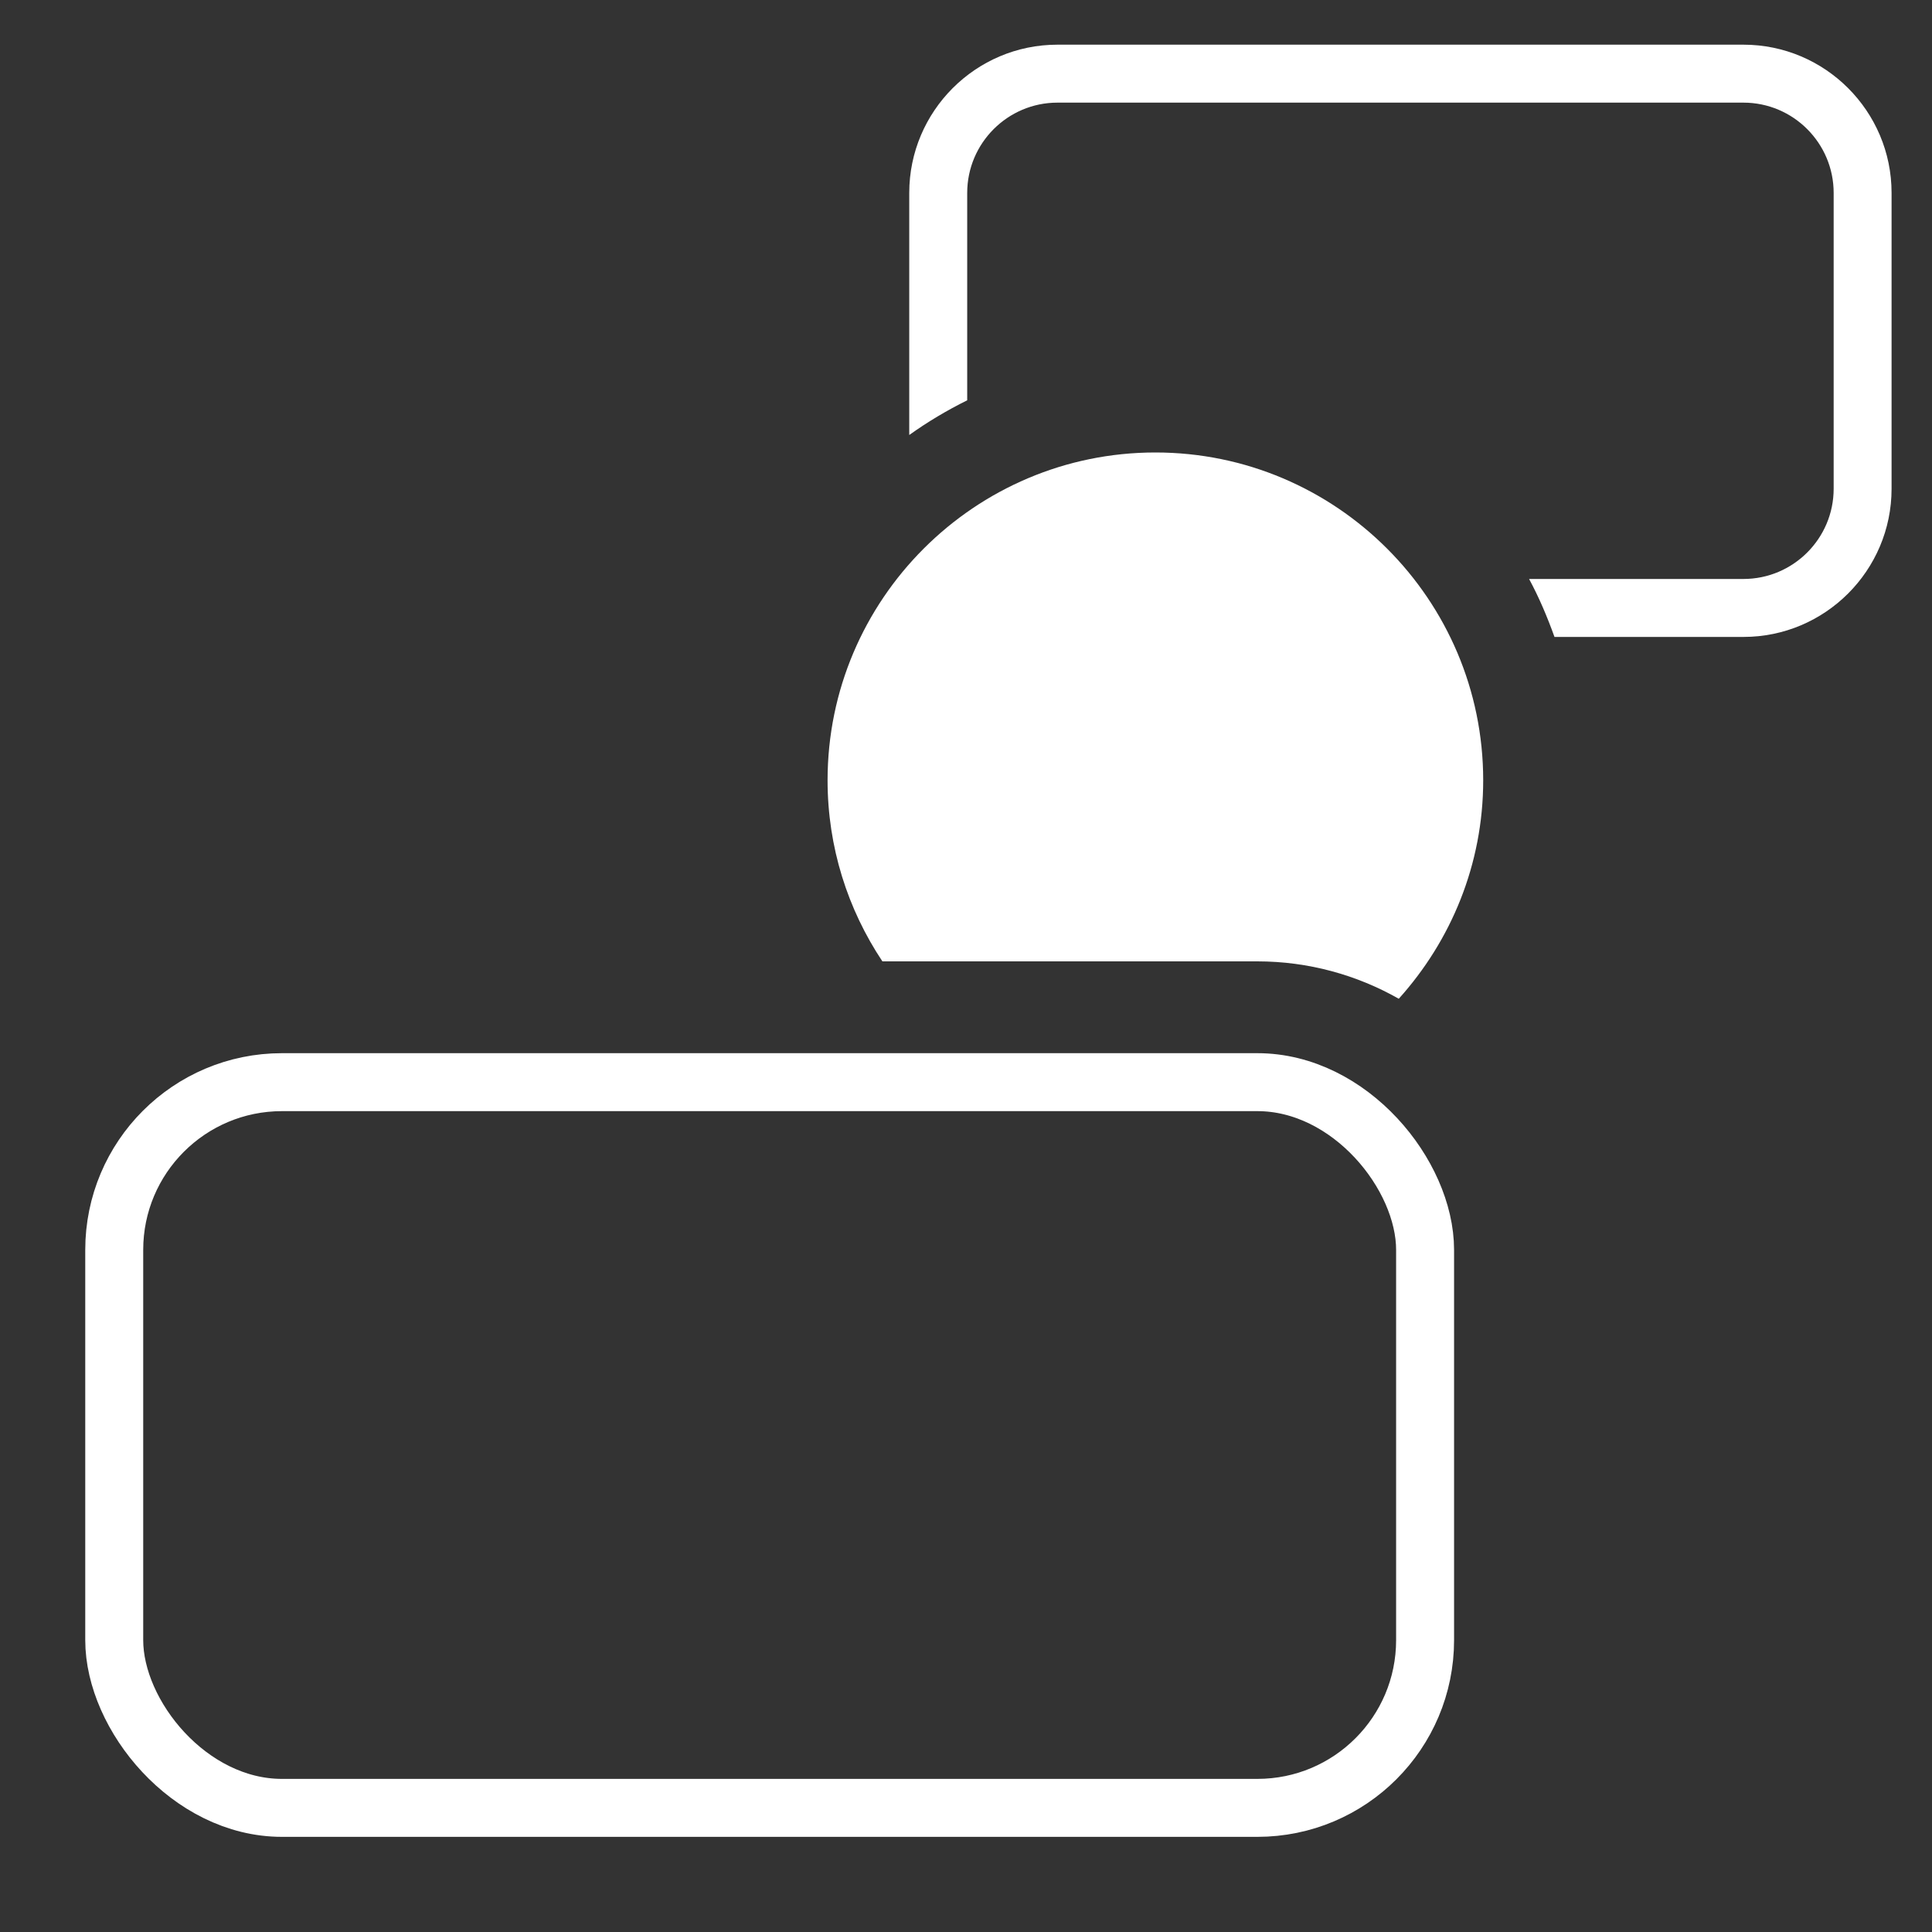 <?xml version="1.0" encoding="UTF-8"?>
<svg id="Ebene_1" data-name="Ebene 1" xmlns="http://www.w3.org/2000/svg" viewBox="0 0 40 40">
  <rect x="0" y="0" width="40" height="40" fill="#333333" stroke="none"/>
  <defs>
    <style>
      .cls-1 {
        fill: #fff;
      }

      .cls-2 {
        fill: none;
        stroke: #fff;
        stroke-miterlimit: 10;
        stroke-width: 1.2px;
      }
    </style>
  </defs>
  <path class="cls-1" d="M36.096,.925h-14.203c-1.692,0-3.068,1.377-3.068,3.069v5.012c.379-.271,.78-.51,1.2-.718V3.994c0-1.03,.838-1.869,1.868-1.869h14.203c1.03,0,1.868,.838,1.868,1.869v6.125c0,1.03-.838,1.868-1.868,1.868h-4.438c.207,.383,.377,.786,.526,1.2h3.912c1.691,0,3.067-1.376,3.067-3.068V3.994c0-1.692-1.376-3.069-3.067-3.069Z"/>
  <path class="cls-1" d="M26.031,19.904c1.065,0,2.063,.283,2.929,.774,1.082-1.201,1.748-2.783,1.748-4.523,0-3.743-3.045-6.787-6.787-6.787s-6.787,3.045-6.787,6.787c0,1.386,.419,2.674,1.135,3.749h7.763Z"/>
  <rect class="cls-2" x="2.365" y="22.405" width="27.14" height="15.025" rx="3.473" ry="3.473"/>
</svg>